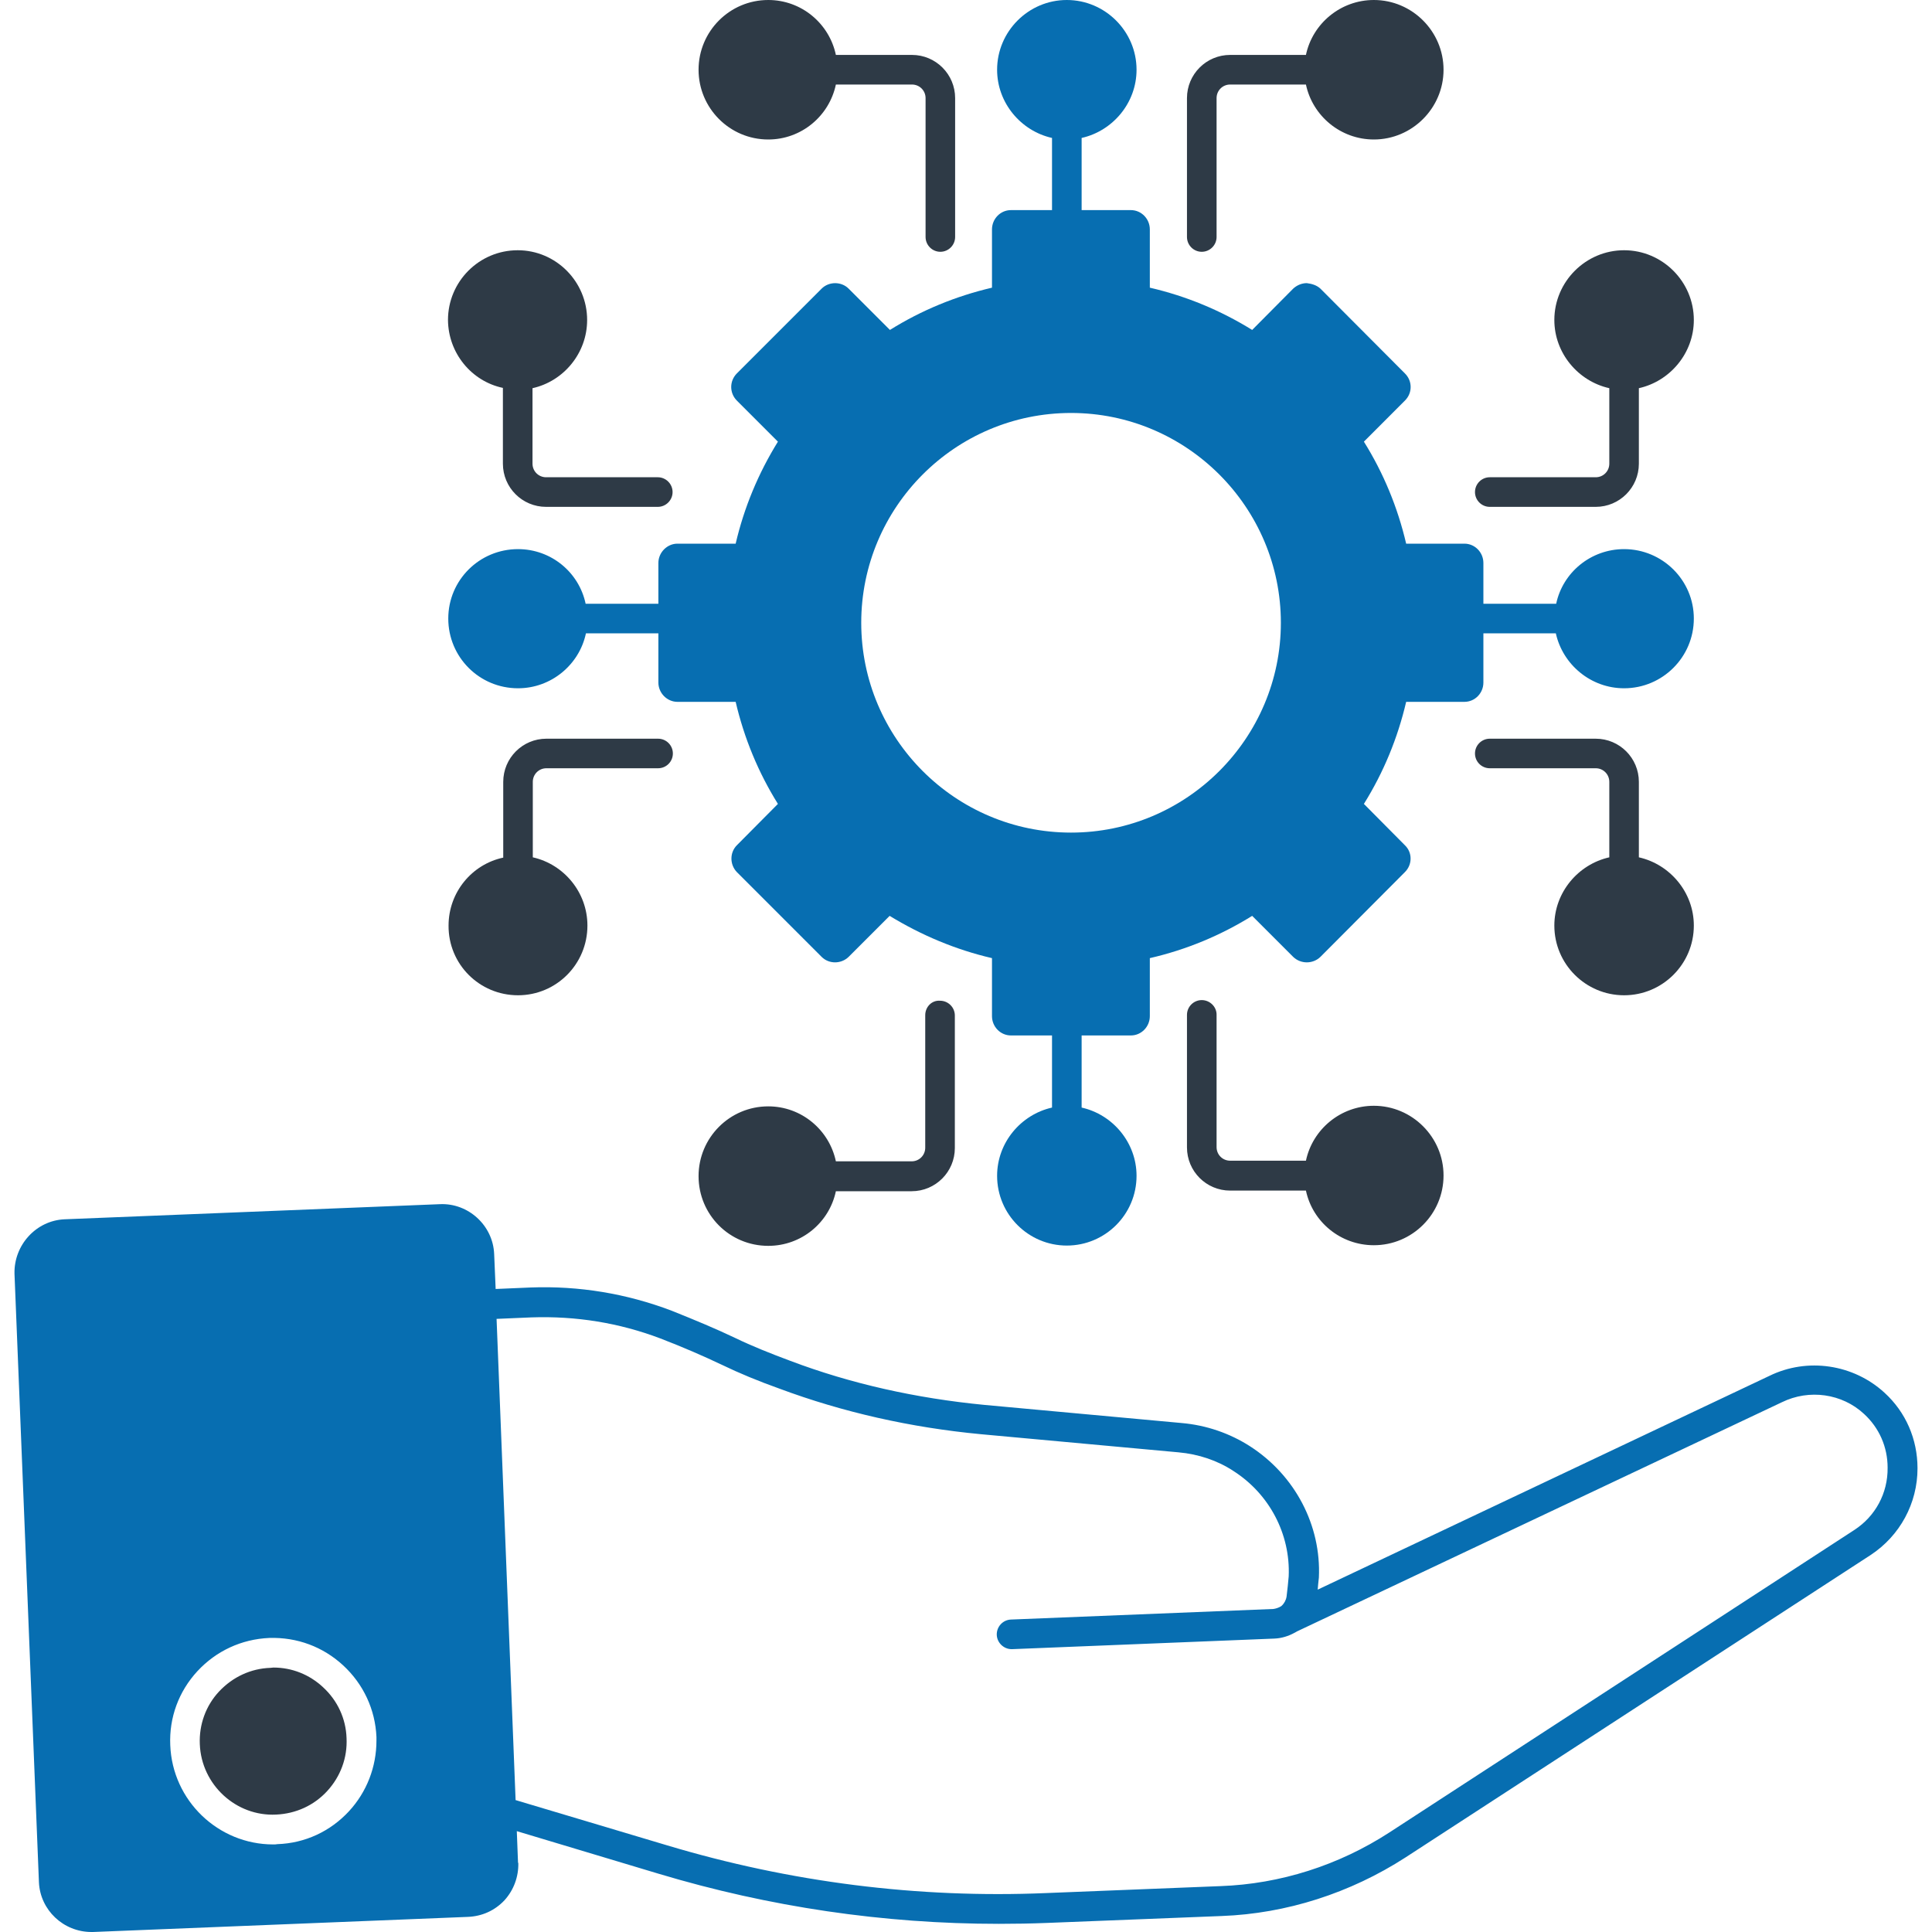 <svg width="40" height="40" viewBox="0 0 40 40" fill="none" xmlns="http://www.w3.org/2000/svg">
<g clip-path="url(#clip0_76_2038)">
<path d="M39.019 28.837C38.375 28.244 37.419 28.1 36.631 28.487L27.281 32.912V32.919C27.288 32.837 27.294 32.756 27.306 32.662C27.356 31.581 26.812 30.544 25.881 29.944C25.462 29.675 24.975 29.506 24.462 29.462L20.381 29.087C18.969 28.95 17.619 28.65 16.363 28.175C15.944 28.019 15.569 27.869 15.219 27.7C14.825 27.512 14.406 27.337 13.906 27.137C12.969 26.781 11.988 26.619 10.988 26.656L10.262 26.687L10.231 25.962C10.206 25.369 9.694 24.906 9.112 24.931L1.337 25.244C0.75 25.269 0.287 25.775 0.3 26.369L0.806 38.969C0.831 39.544 1.312 40 1.894 40H1.925L9.687 39.687C9.981 39.675 10.244 39.556 10.444 39.344C10.637 39.131 10.738 38.856 10.731 38.569C10.725 38.569 10.725 38.569 10.725 38.562L10.7 37.912L13.637 38.794C15.925 39.481 18.294 39.831 20.681 39.831C21.012 39.831 21.35 39.825 21.681 39.812L25.294 39.669C26.637 39.619 27.956 39.194 29.1 38.456L38.731 32.194C39.337 31.794 39.7 31.125 39.7 30.4C39.7 29.794 39.456 29.237 39.019 28.837ZM7.794 36.037C7.794 36.581 7.594 37.1 7.225 37.5C6.837 37.919 6.312 38.162 5.744 38.181C5.712 38.187 5.687 38.187 5.656 38.187C4.519 38.187 3.569 37.281 3.525 36.131C3.5 35.562 3.7 35.019 4.087 34.6C4.475 34.181 5 33.937 5.575 33.912C6.15 33.894 6.687 34.094 7.106 34.481C7.525 34.869 7.769 35.394 7.794 35.962V36.037ZM38.394 31.675L28.769 37.937C27.719 38.619 26.506 39.006 25.269 39.05L21.656 39.194C19 39.306 16.356 38.969 13.812 38.206L10.675 37.269L10.281 27.306L11.006 27.275C11.925 27.244 12.819 27.387 13.675 27.712C14.162 27.9 14.562 28.075 14.944 28.256C15.306 28.431 15.7 28.594 16.137 28.75C17.444 29.237 18.85 29.556 20.312 29.694L24.4 30.069C24.812 30.106 25.206 30.237 25.538 30.456C26.281 30.931 26.719 31.762 26.681 32.637C26.669 32.769 26.656 32.912 26.637 33.056C26.625 33.131 26.587 33.2 26.531 33.25C26.525 33.256 26.519 33.256 26.512 33.262C26.469 33.287 26.413 33.306 26.363 33.312L20.931 33.531C20.762 33.537 20.631 33.681 20.637 33.85C20.644 34.012 20.781 34.144 20.944 34.144C20.95 34.144 20.95 34.144 20.956 34.144L26.387 33.925C26.531 33.919 26.675 33.875 26.8 33.806C26.806 33.806 26.806 33.8 26.812 33.8L26.856 33.775L36.894 29.031C37.456 28.756 38.138 28.85 38.594 29.275C38.906 29.562 39.081 29.956 39.081 30.387C39.087 30.919 38.825 31.394 38.394 31.675Z" fill="#076EB1"/>
<path d="M5.662 34.525C5.637 34.525 5.619 34.531 5.6 34.531C5.194 34.544 4.819 34.719 4.537 35.019C4.262 35.312 4.119 35.706 4.137 36.112C4.169 36.95 4.887 37.612 5.719 37.569C6.125 37.55 6.5 37.381 6.775 37.081C7.05 36.781 7.194 36.394 7.175 35.987C7.162 35.581 6.987 35.206 6.687 34.931C6.406 34.669 6.044 34.525 5.662 34.525ZM15.906 2.888C16.594 2.888 17.169 2.4 17.306 1.75H18.881C19.038 1.75 19.163 1.875 19.163 2.031V4.906C19.163 5.075 19.3 5.213 19.469 5.213C19.637 5.213 19.775 5.075 19.775 4.906V2.031C19.775 1.538 19.375 1.137 18.881 1.137H17.306C17.169 0.487 16.594 0 15.906 0C15.106 0 14.463 0.65 14.463 1.444C14.463 2.237 15.106 2.888 15.906 2.888ZM24.881 5.213C25.05 5.213 25.188 5.075 25.188 4.906V2.031C25.188 1.875 25.312 1.75 25.469 1.75H27.038C27.175 2.4 27.756 2.888 28.444 2.888C29.238 2.888 29.887 2.237 29.887 1.444C29.887 0.65 29.238 0 28.444 0C27.756 0 27.175 0.487 27.038 1.137H25.469C24.975 1.137 24.575 1.538 24.575 2.031V4.906C24.575 5.075 24.712 5.213 24.881 5.213ZM19.156 21.019V23.762C19.156 23.919 19.031 24.044 18.875 24.044H17.306C17.169 23.394 16.594 22.906 15.906 22.906C15.106 22.906 14.463 23.556 14.463 24.35C14.463 25.15 15.106 25.794 15.906 25.794C16.594 25.794 17.169 25.312 17.306 24.663H18.875C19.369 24.663 19.769 24.262 19.769 23.769V21.025C19.769 20.856 19.631 20.719 19.462 20.719C19.294 20.706 19.156 20.844 19.156 21.019ZM24.881 20.706C24.712 20.706 24.575 20.844 24.575 21.012V23.756C24.575 24.25 24.975 24.65 25.469 24.65H27.038C27.175 25.3 27.756 25.781 28.444 25.781C29.238 25.781 29.887 25.137 29.887 24.337C29.887 23.544 29.238 22.894 28.444 22.894C27.756 22.894 27.175 23.381 27.038 24.031H25.469C25.312 24.031 25.188 23.906 25.188 23.75V21.006C25.188 20.844 25.05 20.706 24.881 20.706ZM30.844 10.494H33.038C33.531 10.494 33.931 10.094 33.931 9.6V8.037C34.575 7.894 35.069 7.312 35.069 6.625C35.069 5.831 34.419 5.181 33.625 5.181C32.831 5.181 32.181 5.831 32.181 6.625C32.181 7.312 32.675 7.894 33.319 8.037V9.6C33.319 9.756 33.194 9.881 33.038 9.881H30.844C30.675 9.881 30.538 10.019 30.538 10.188C30.538 10.356 30.675 10.494 30.844 10.494ZM32.181 19.163C32.181 19.962 32.831 20.606 33.625 20.606C34.419 20.606 35.069 19.962 35.069 19.163C35.069 18.475 34.575 17.894 33.931 17.75V16.188C33.931 15.694 33.531 15.294 33.038 15.294H30.844C30.675 15.294 30.538 15.431 30.538 15.6C30.538 15.769 30.675 15.906 30.844 15.906H33.038C33.194 15.906 33.319 16.031 33.319 16.188V17.75C32.675 17.894 32.181 18.475 32.181 19.163ZM10.412 8.031V9.6C10.412 10.094 10.812 10.494 11.306 10.494H13.619C13.787 10.494 13.925 10.356 13.925 10.188C13.925 10.019 13.787 9.881 13.619 9.881H11.306C11.15 9.881 11.025 9.756 11.025 9.6V8.037C11.669 7.894 12.156 7.312 12.156 6.625C12.156 5.831 11.512 5.181 10.719 5.181C9.919 5.181 9.275 5.831 9.275 6.625C9.281 7.312 9.762 7.894 10.412 8.031ZM10.725 20.606C11.519 20.606 12.162 19.962 12.162 19.163C12.162 18.475 11.675 17.894 11.031 17.75V16.188C11.031 16.031 11.156 15.906 11.312 15.906H13.625C13.794 15.906 13.931 15.769 13.931 15.6C13.931 15.431 13.794 15.294 13.625 15.294H11.312C10.819 15.294 10.419 15.694 10.419 16.188V17.756C9.769 17.894 9.287 18.475 9.287 19.163C9.281 19.962 9.925 20.606 10.725 20.606Z" fill="#2E3A46"/>
<path d="M10.725 14.25C11.412 14.25 11.994 13.762 12.131 13.113H13.631V14.131C13.631 14.35 13.812 14.531 14.025 14.531H15.231C15.406 15.281 15.7 15.994 16.106 16.644L15.256 17.5C15.106 17.65 15.106 17.9 15.256 18.056L17.012 19.812C17.163 19.962 17.413 19.962 17.569 19.812L18.419 18.962C19.075 19.363 19.788 19.663 20.538 19.837V21.038C20.538 21.256 20.712 21.438 20.931 21.438H21.781V22.931C21.137 23.075 20.644 23.656 20.644 24.344C20.644 25.144 21.294 25.788 22.087 25.788C22.881 25.788 23.531 25.144 23.531 24.344C23.531 23.656 23.038 23.075 22.394 22.931V21.438H23.413C23.631 21.438 23.806 21.256 23.806 21.038V19.837C24.562 19.663 25.269 19.369 25.925 18.962L26.775 19.812C26.931 19.962 27.181 19.962 27.337 19.812L29.087 18.056C29.244 17.9 29.244 17.65 29.087 17.5L28.238 16.644C28.644 15.994 28.938 15.281 29.113 14.531H30.319C30.538 14.531 30.712 14.35 30.712 14.131V13.113H32.212C32.356 13.762 32.938 14.25 33.625 14.25C34.419 14.25 35.069 13.606 35.069 12.806C35.069 12.012 34.419 11.369 33.625 11.369C32.938 11.369 32.356 11.85 32.219 12.5H30.712V11.656C30.712 11.438 30.538 11.256 30.319 11.256H29.113C28.938 10.506 28.644 9.794 28.238 9.144L29.087 8.294C29.163 8.219 29.206 8.119 29.206 8.012C29.206 7.906 29.163 7.806 29.087 7.731L27.337 5.975C27.262 5.906 27.163 5.875 27.056 5.862C26.95 5.862 26.85 5.906 26.775 5.975L25.925 6.831C25.269 6.425 24.562 6.131 23.806 5.956V4.75C23.806 4.531 23.631 4.35 23.413 4.35H22.394V2.856C23.038 2.712 23.531 2.131 23.531 1.444C23.531 0.65 22.881 0 22.087 0C21.294 0 20.644 0.65 20.644 1.444C20.644 2.131 21.137 2.712 21.781 2.856V4.35H20.931C20.712 4.35 20.538 4.531 20.538 4.75V5.956C19.788 6.131 19.075 6.425 18.425 6.831L17.569 5.975C17.419 5.825 17.163 5.825 17.012 5.975L15.256 7.731C15.1 7.888 15.1 8.137 15.256 8.294L16.106 9.144C15.7 9.8 15.406 10.506 15.231 11.256H14.025C13.812 11.256 13.631 11.438 13.631 11.656V12.5H12.125C11.988 11.85 11.412 11.369 10.725 11.369C9.925 11.369 9.281 12.012 9.281 12.806C9.281 13.606 9.925 14.25 10.725 14.25ZM17.831 12.894C17.831 10.5 19.775 8.55 22.175 8.55C24.569 8.55 26.519 10.5 26.519 12.894C26.519 15.287 24.569 17.238 22.175 17.238C19.775 17.238 17.831 15.287 17.831 12.894Z" fill="#076EB1"/>
</g>
<defs>
<clipPath id="clip0_76_2038">
<rect width="40" height="40" fill="white"/>
</clipPath>
</defs>
</svg>
